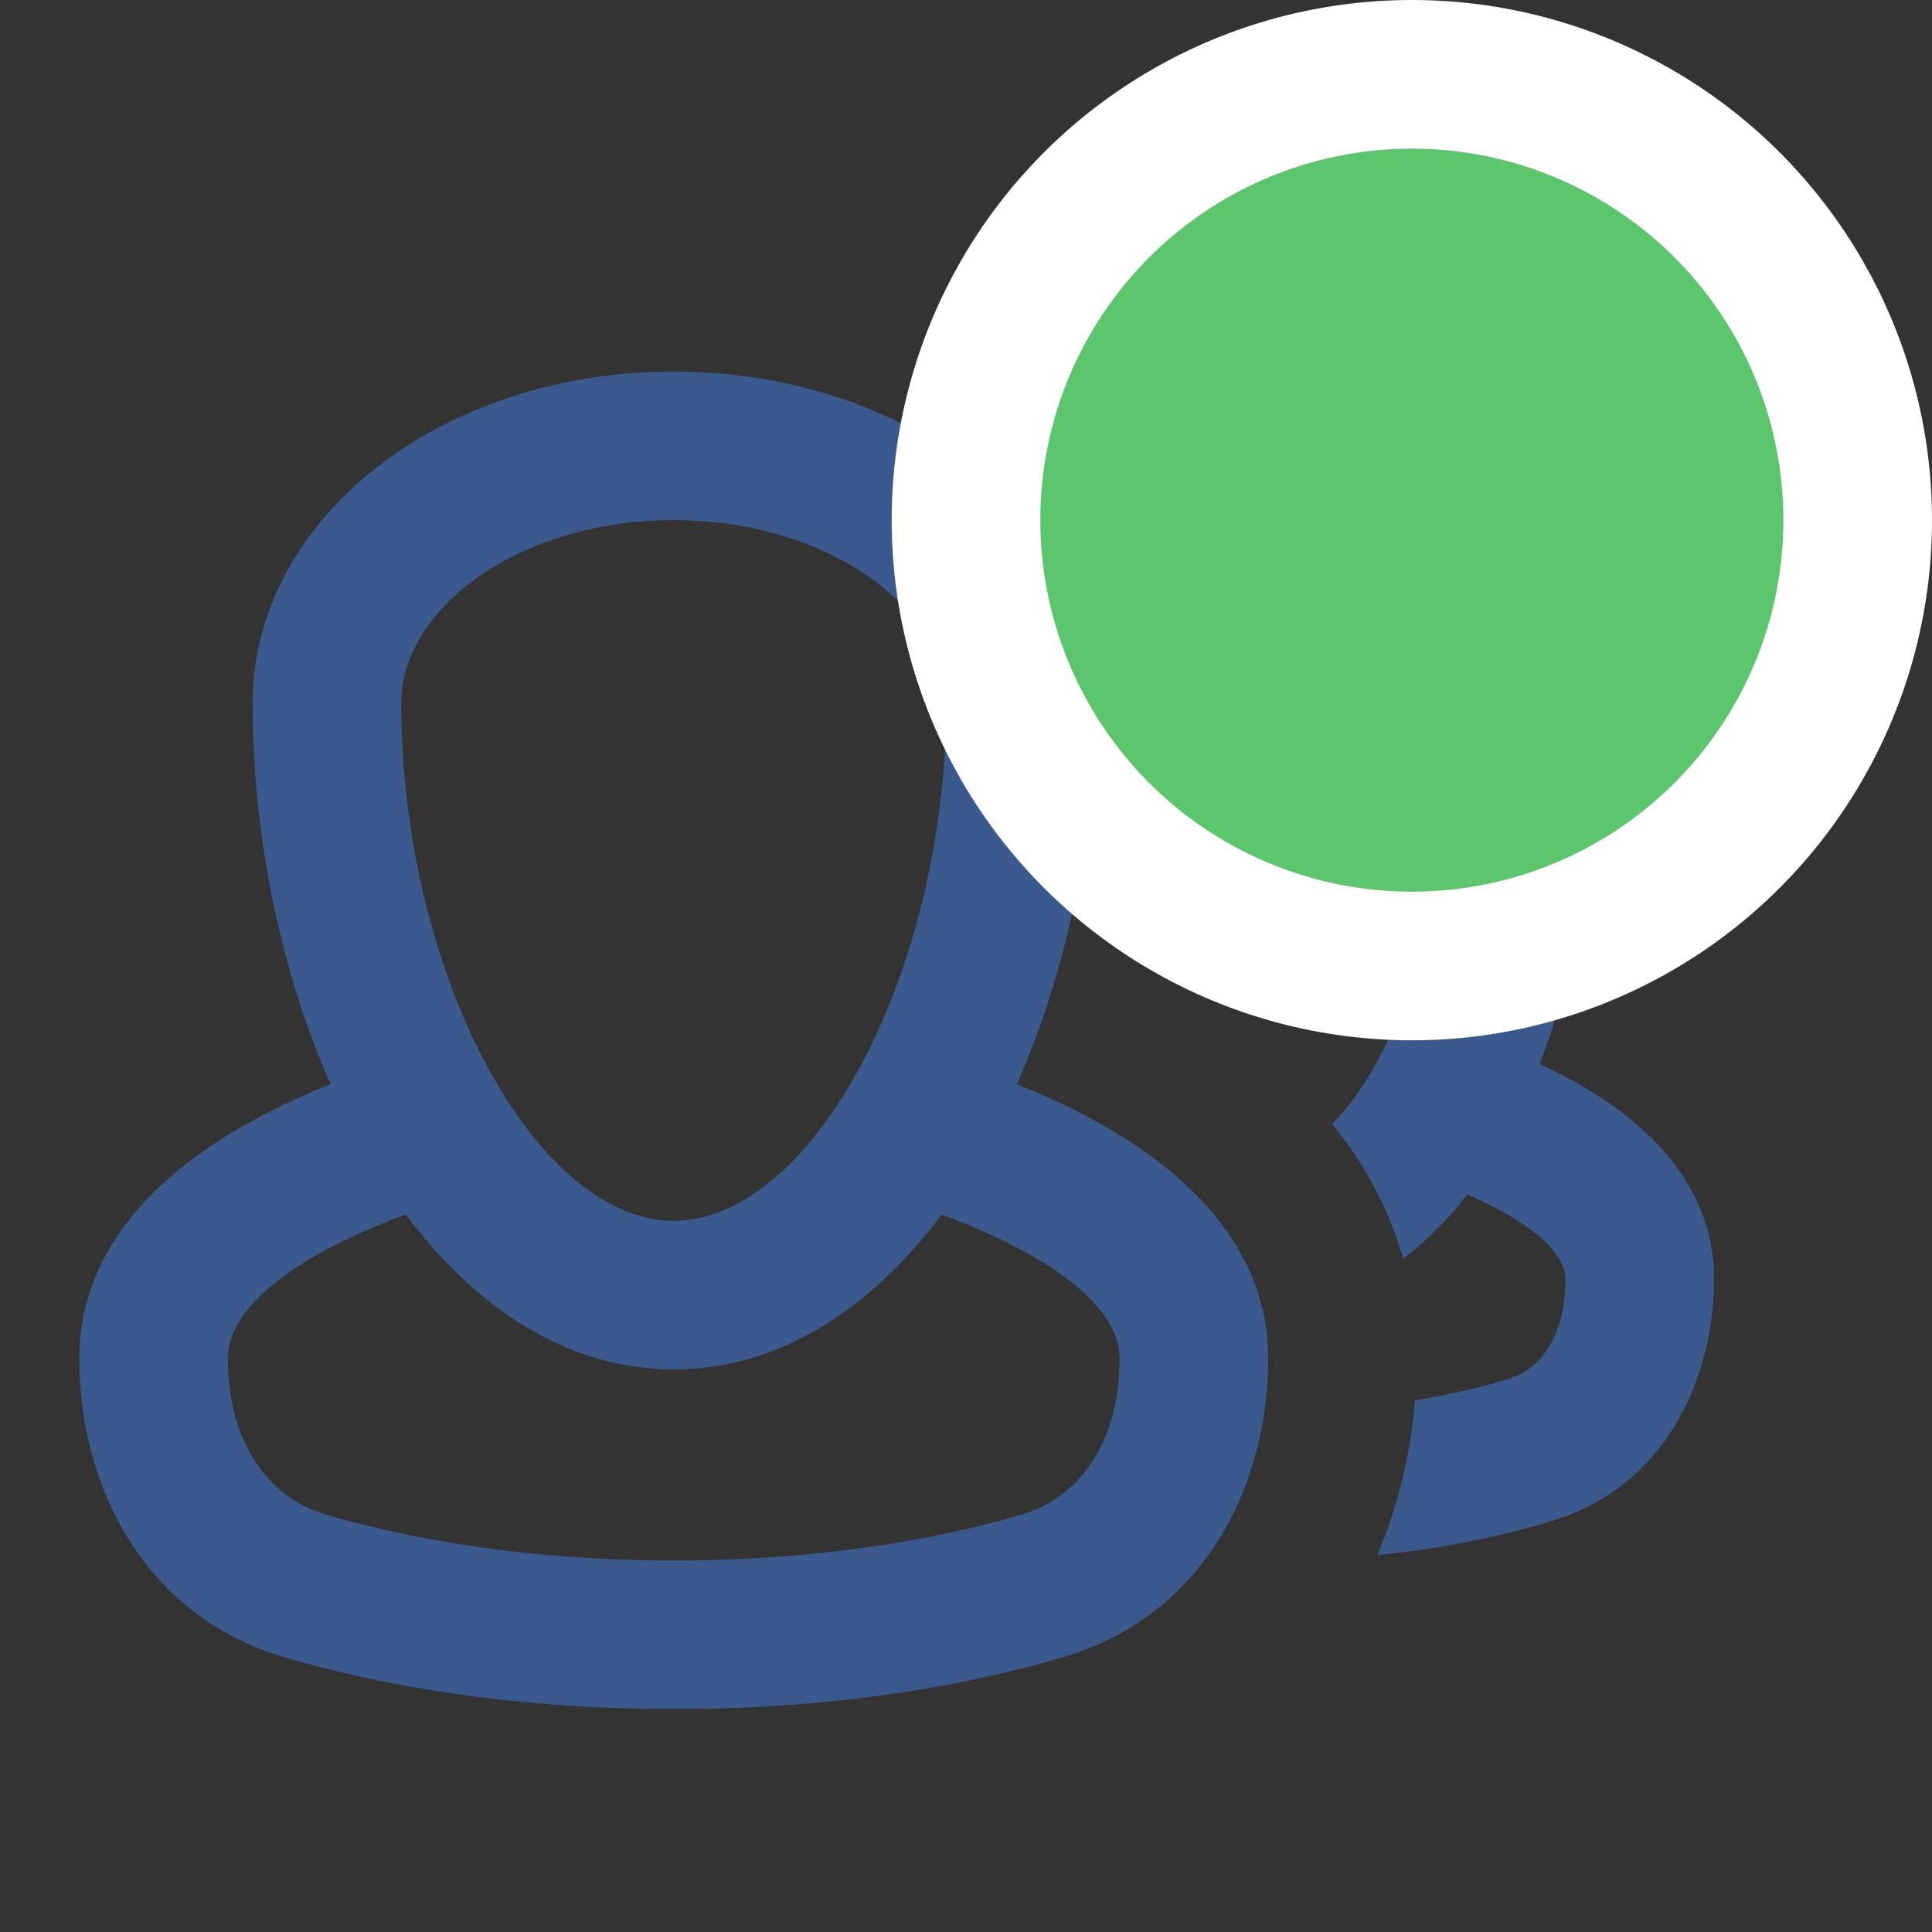<svg width="26" height="26" viewBox="0 0 26 26" fill="none" xmlns="http://www.w3.org/2000/svg">
    <rect x="0" y="0" width="26" height="26" fill="#333333" stroke="none"/>
    <path fill-rule="evenodd" clip-rule="evenodd" d="M9.067 5C7.566 5 6.184 5.453 5.154 6.225C4.126 6.995 3.4 8.132 3.4 9.46C3.4 11.271 3.781 13.08 4.449 14.59C4.128 14.719 3.761 14.883 3.394 15.084C2.445 15.604 1.067 16.611 1.067 18.281C1.067 19.979 1.92 21.745 3.834 22.304C5.101 22.675 6.86 23 9.067 23C11.274 23 13.033 22.675 14.3 22.304C16.214 21.745 17.067 19.979 17.067 18.281C17.067 16.613 15.689 15.606 14.742 15.086C14.373 14.884 14.006 14.721 13.684 14.591C14.353 13.081 14.734 11.272 14.734 9.46C14.734 8.132 14.007 6.995 12.98 6.225C11.95 5.453 10.568 5 9.067 5ZM4.354 16.838C4.734 16.63 5.128 16.467 5.46 16.344C6.353 17.536 7.574 18.429 9.067 18.429C10.559 18.429 11.78 17.537 12.673 16.345C13.005 16.468 13.4 16.632 13.78 16.84C14.668 17.327 15.067 17.826 15.067 18.281C15.067 19.374 14.555 20.146 13.739 20.385C12.647 20.704 11.077 21 9.067 21C7.057 21 5.487 20.704 4.395 20.385C3.579 20.146 3.067 19.374 3.067 18.281C3.067 17.823 3.467 17.324 4.354 16.838ZM12.671 14.225L12.678 14.228C12.674 14.226 12.671 14.225 12.671 14.225ZM5.457 14.227L5.464 14.225C5.464 14.225 5.462 14.225 5.457 14.227ZM5.4 9.46C5.4 8.907 5.701 8.314 6.354 7.825C7.005 7.337 7.956 7 9.067 7C10.178 7 11.129 7.337 11.78 7.825C12.432 8.314 12.734 8.907 12.734 9.46C12.734 11.322 12.259 13.142 11.514 14.465C10.745 15.829 9.844 16.429 9.067 16.429C8.29 16.429 7.388 15.829 6.62 14.465C5.875 13.142 5.4 11.322 5.4 9.46Z" fill="#3B598D"/>
    <path fill-rule="evenodd" clip-rule="evenodd" d="M16.716 9.017C16.662 8.315 16.478 7.664 16.203 7.074C16.487 7.025 16.777 7 17.067 7C19.249 7 21.4 8.422 21.4 10.595C21.4 11.897 21.156 13.201 20.718 14.319C20.896 14.401 21.085 14.496 21.276 14.606C21.979 15.011 23.067 15.833 23.067 17.211C23.067 18.528 22.435 19.992 20.898 20.464C20.268 20.658 19.478 20.834 18.536 20.928C18.822 20.25 18.986 19.536 19.043 18.845C19.538 18.764 19.961 18.66 20.311 18.552C20.724 18.426 21.067 17.987 21.067 17.211C21.067 16.997 20.886 16.689 20.278 16.339C20.101 16.237 19.918 16.15 19.746 16.076C19.494 16.4 19.206 16.696 18.883 16.938C18.682 16.226 18.332 15.626 17.927 15.127C18.132 14.922 18.346 14.635 18.556 14.244C19.068 13.29 19.4 11.962 19.4 10.595C19.4 9.946 18.617 9 17.067 9C16.945 9 16.828 9.006 16.716 9.017ZM19.755 13.94C19.755 13.94 19.759 13.941 19.765 13.944C19.758 13.941 19.755 13.94 19.755 13.94Z" fill="#3B598D"/>
    <circle cx="19" cy="7" r="6" fill="#5DC56E" stroke="white" stroke-width="2"/>
</svg>
